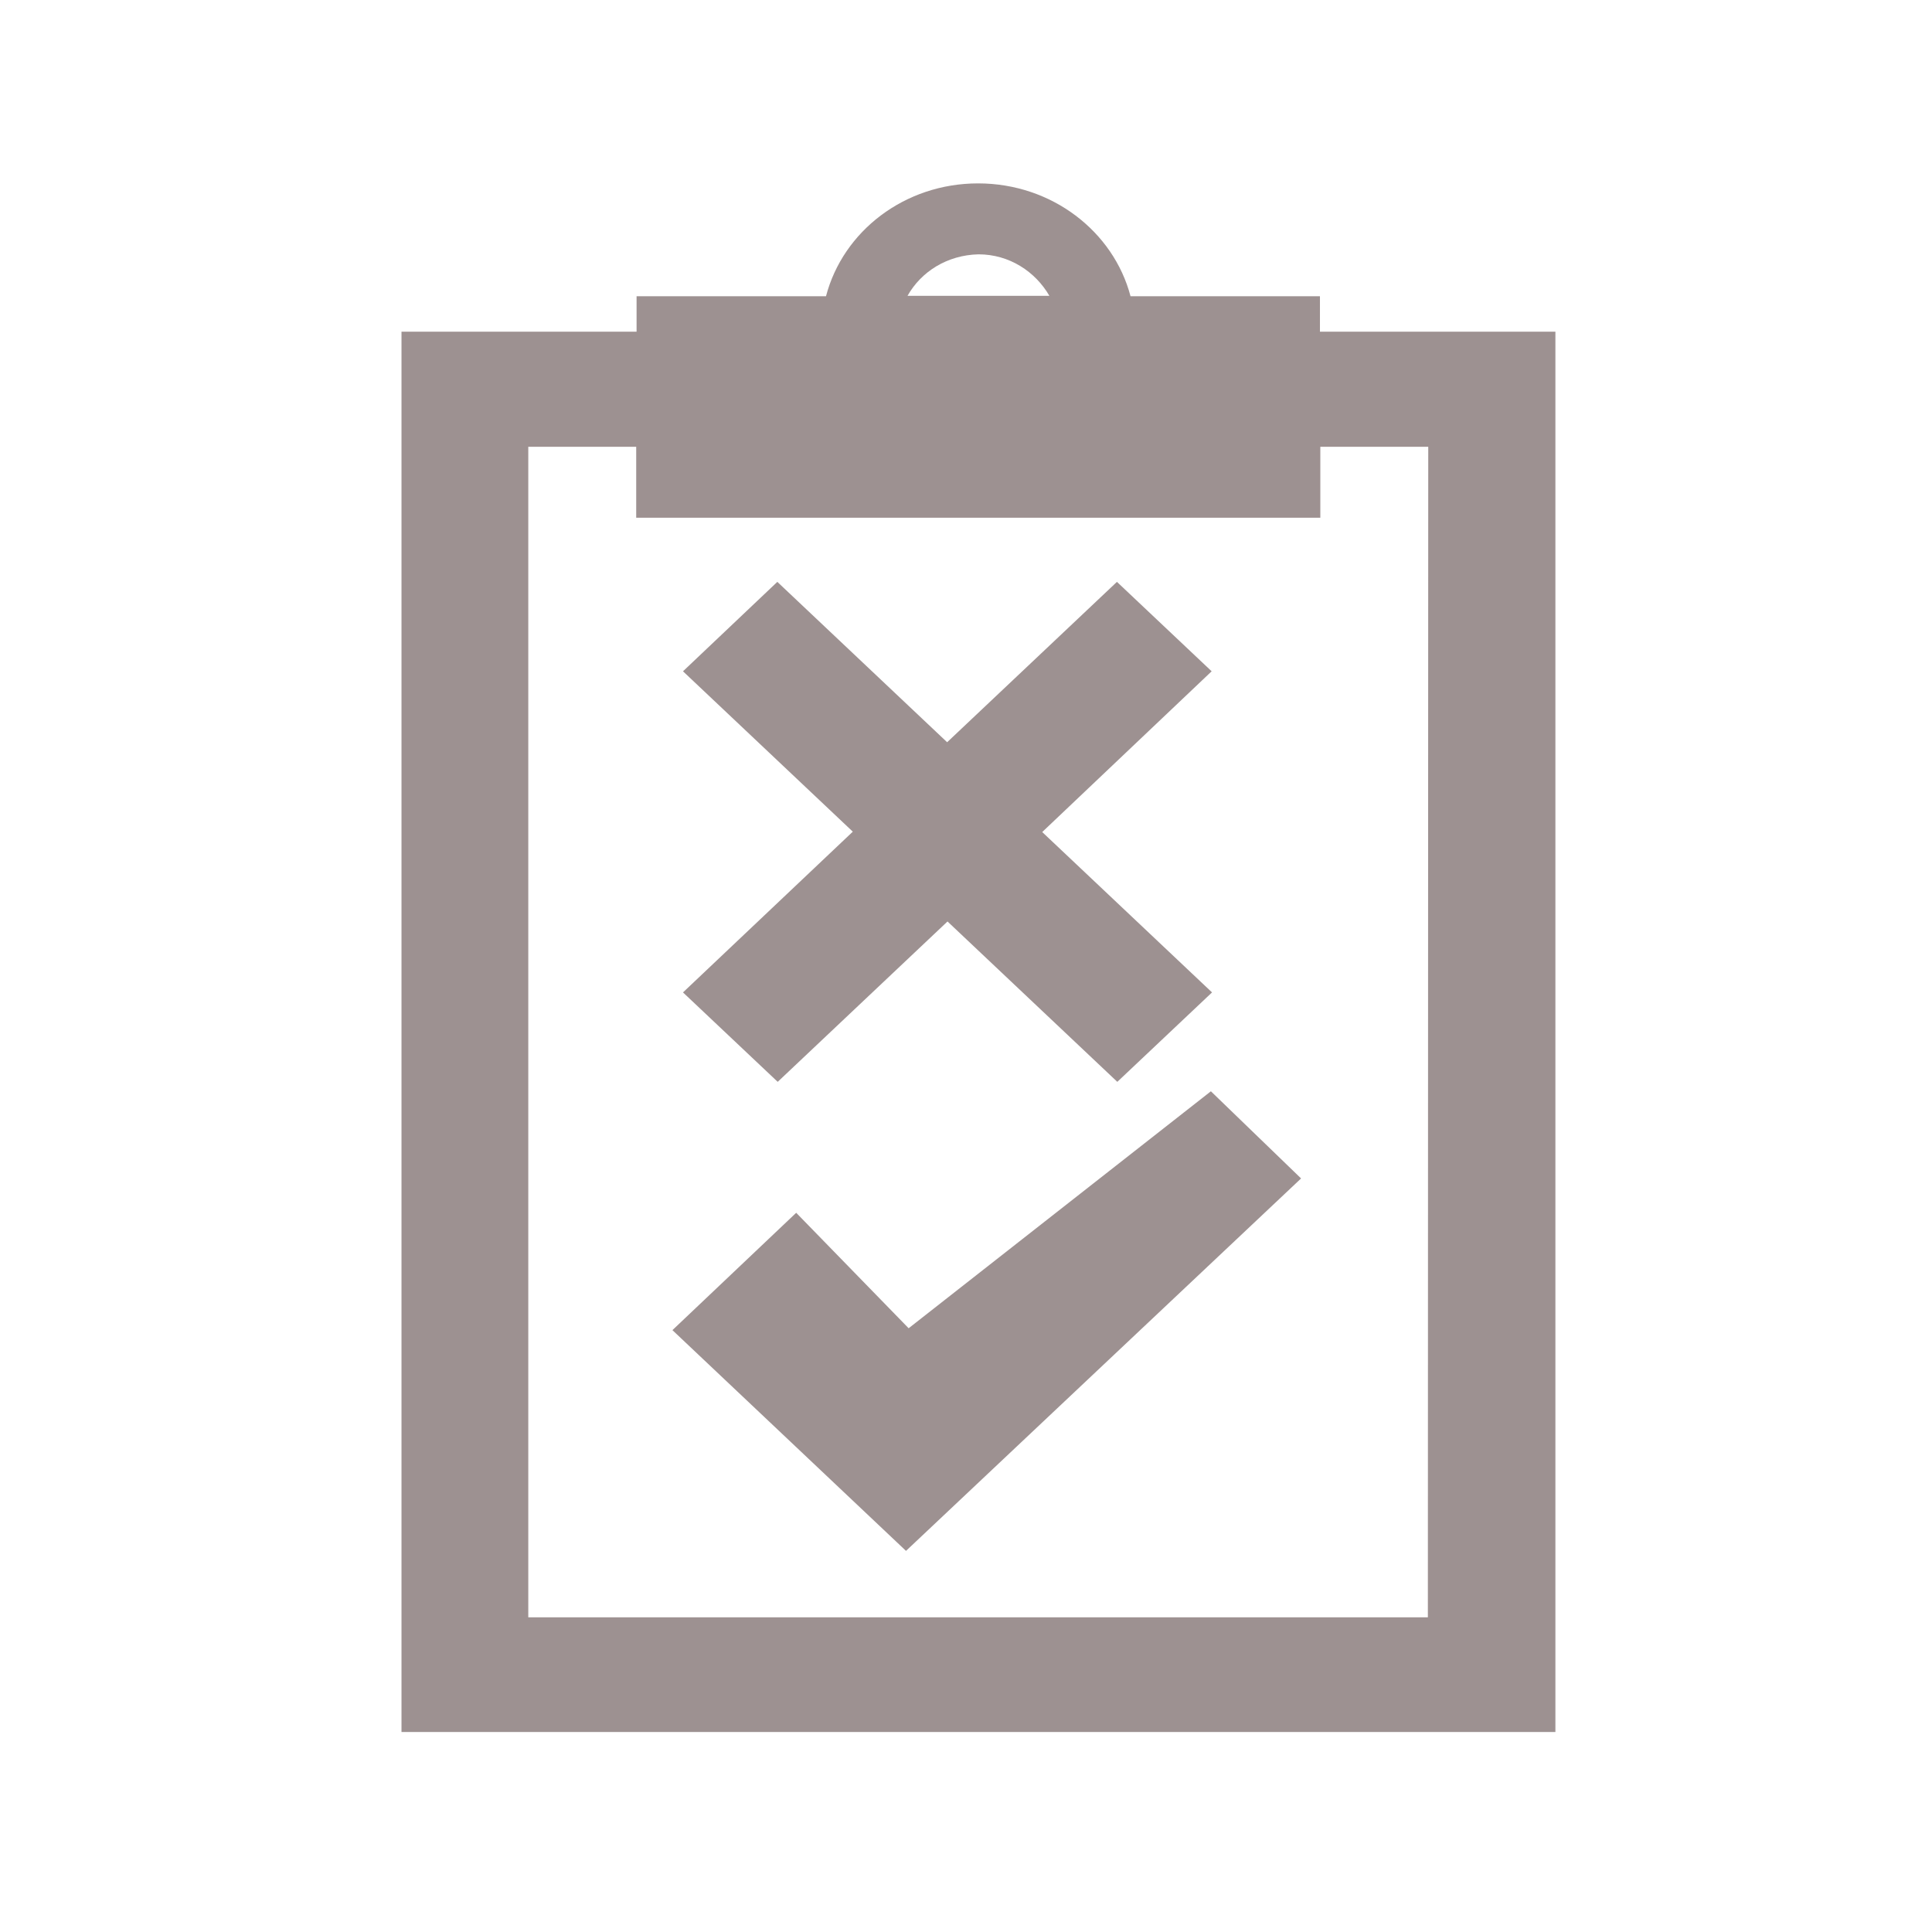 <?xml version="1.0" encoding="utf-8"?>
<!-- Generator: Adobe Illustrator 17.1.0, SVG Export Plug-In . SVG Version: 6.00 Build 0)  -->
<!DOCTYPE svg PUBLIC "-//W3C//DTD SVG 1.1//EN" "http://www.w3.org/Graphics/SVG/1.1/DTD/svg11.dtd">
<svg version="1.1" id="Calque_1" xmlns="http://www.w3.org/2000/svg" xmlns:xlink="http://www.w3.org/1999/xlink" x="0px" y="0px"
	 viewBox="0 0 512 512" enable-background="new 0 0 512 512" xml:space="preserve">
<path fill="#9D9191" d="M240.8,352l80.1-62.8l23.9,23.1L240.1,411l-61.9-58.5l32.8-31.1L240.8,352z M321.1,177.9L296,154.2l-45,42.5
	l-45-42.5l-25,23.7l45,42.5L181,263l25.1,23.7l45-42.5l45,42.5l25.1-23.7l-45-42.5L321.1,177.9z M412.2,87.9V459H106.4V87.9h62.3
	v-9.4h50.2c4.5-17.2,20.8-29.9,40.3-29.9c19.6,0,35.9,12.8,40.4,29.9h50.2v9.4H412.2z M240.5,78.4h37.6c-3.7-6.4-10.6-11-18.8-11
	C251,67.6,244.1,72,240.5,78.4z M378.5,118.4h-28.6v18.8H168.6v-18.8H140v310.2h238.4L378.5,118.4L378.5,118.4z"/>
</svg>
